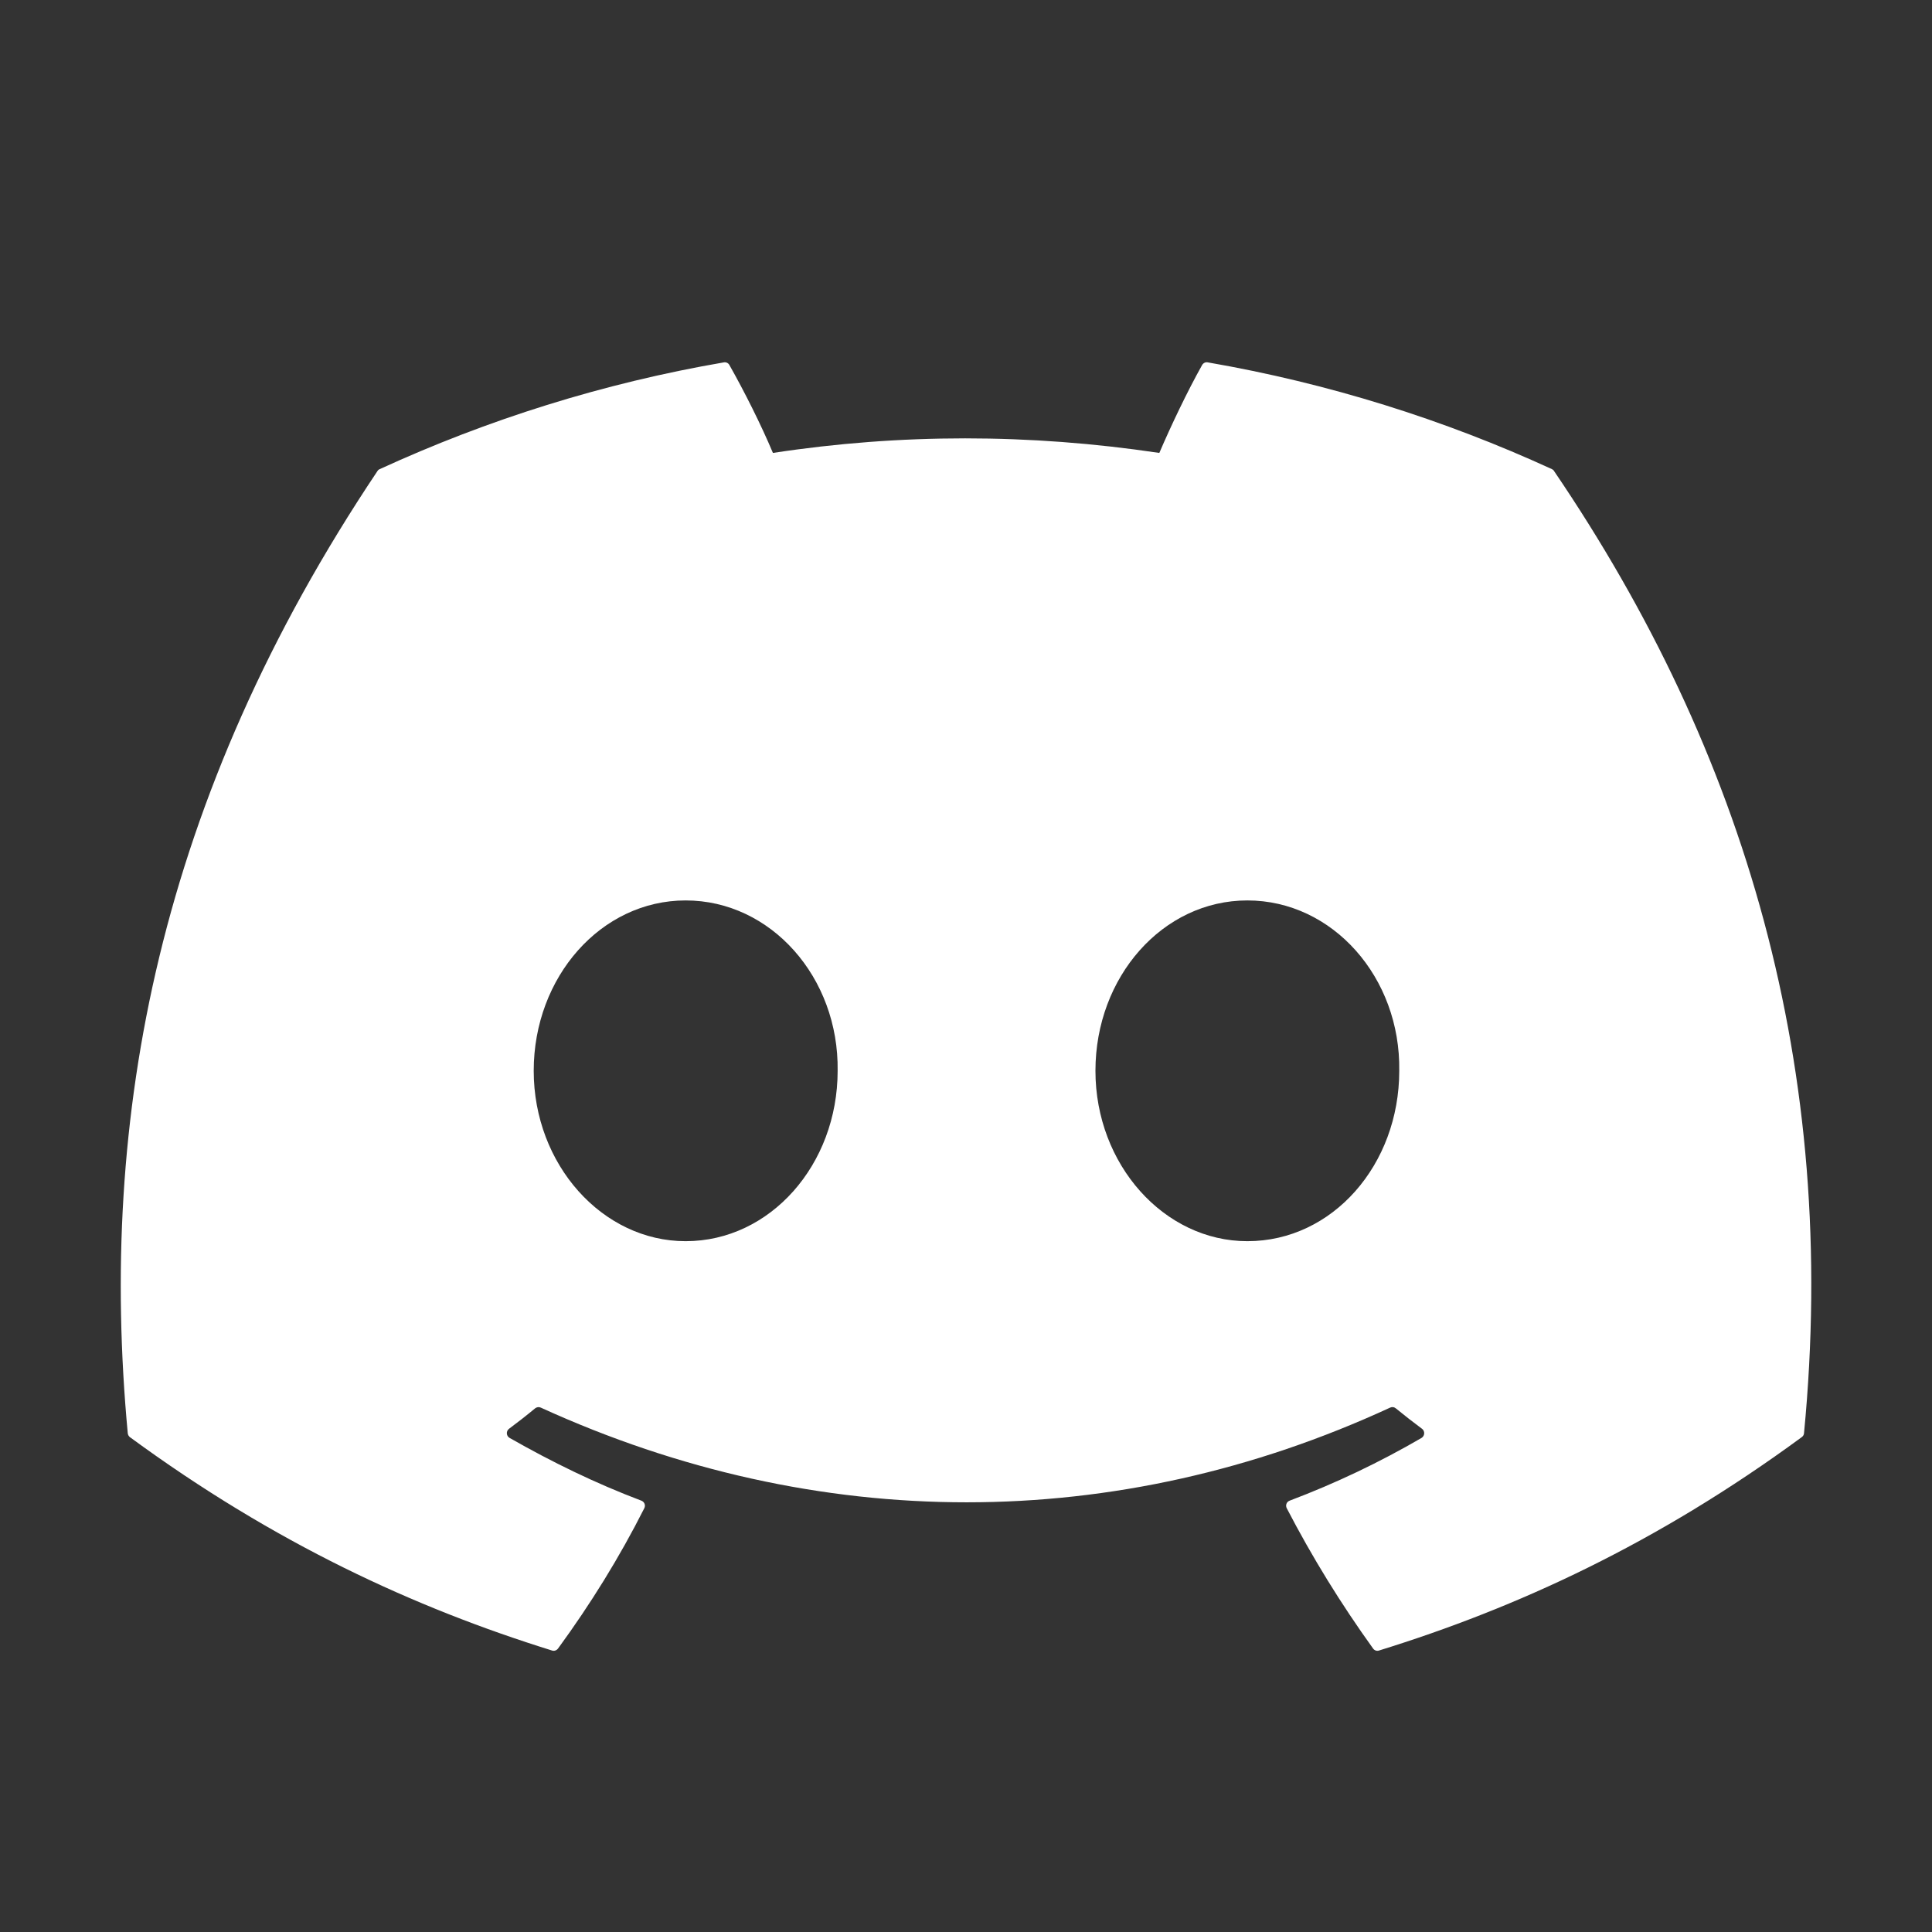 <svg width="16" height="16" viewBox="0 0 16 16" fill="none" xmlns="http://www.w3.org/2000/svg">
<rect x="0" y="0" width="16" height="16" fill="#333333" stroke="none"/>
<path d="M12.852 3.885C11.959 3.475 11.002 3.174 10.002 3.001C9.984 2.997 9.966 3.006 9.956 3.022C9.833 3.241 9.697 3.527 9.601 3.751C8.525 3.59 7.455 3.59 6.401 3.751C6.305 3.522 6.164 3.241 6.04 3.022C6.031 3.006 6.013 2.998 5.995 3.001C4.995 3.173 4.038 3.475 3.145 3.885C3.137 3.888 3.131 3.893 3.126 3.901C1.311 6.612 0.814 9.257 1.058 11.869C1.059 11.882 1.066 11.894 1.076 11.902C2.274 12.781 3.434 13.315 4.572 13.669C4.59 13.675 4.609 13.668 4.621 13.653C4.89 13.285 5.13 12.898 5.336 12.49C5.348 12.466 5.337 12.438 5.312 12.428C4.931 12.284 4.569 12.107 4.22 11.908C4.192 11.892 4.19 11.852 4.215 11.833C4.289 11.778 4.362 11.721 4.432 11.663C4.445 11.653 4.463 11.65 4.478 11.657C6.769 12.703 9.249 12.703 11.513 11.657C11.528 11.65 11.546 11.652 11.559 11.663C11.629 11.72 11.703 11.778 11.777 11.833C11.802 11.852 11.8 11.891 11.773 11.908C11.424 12.111 11.061 12.284 10.68 12.428C10.655 12.437 10.644 12.466 10.656 12.49C10.867 12.897 11.107 13.285 11.371 13.652C11.382 13.668 11.402 13.675 11.42 13.669C12.564 13.315 13.724 12.781 14.921 11.902C14.932 11.894 14.939 11.883 14.94 11.87C15.232 8.85 14.451 6.227 12.87 3.901C12.866 3.893 12.859 3.888 12.852 3.885ZM5.678 10.279C4.989 10.279 4.42 9.645 4.42 8.868C4.42 8.09 4.978 7.457 5.678 7.457C6.385 7.457 6.948 8.095 6.937 8.868C6.937 9.645 6.379 10.279 5.678 10.279ZM10.33 10.279C9.641 10.279 9.072 9.645 9.072 8.868C9.072 8.09 9.629 7.457 10.33 7.457C11.037 7.457 11.6 8.095 11.588 8.868C11.588 9.645 11.037 10.279 10.33 10.279Z" fill="white"/>
</svg>
